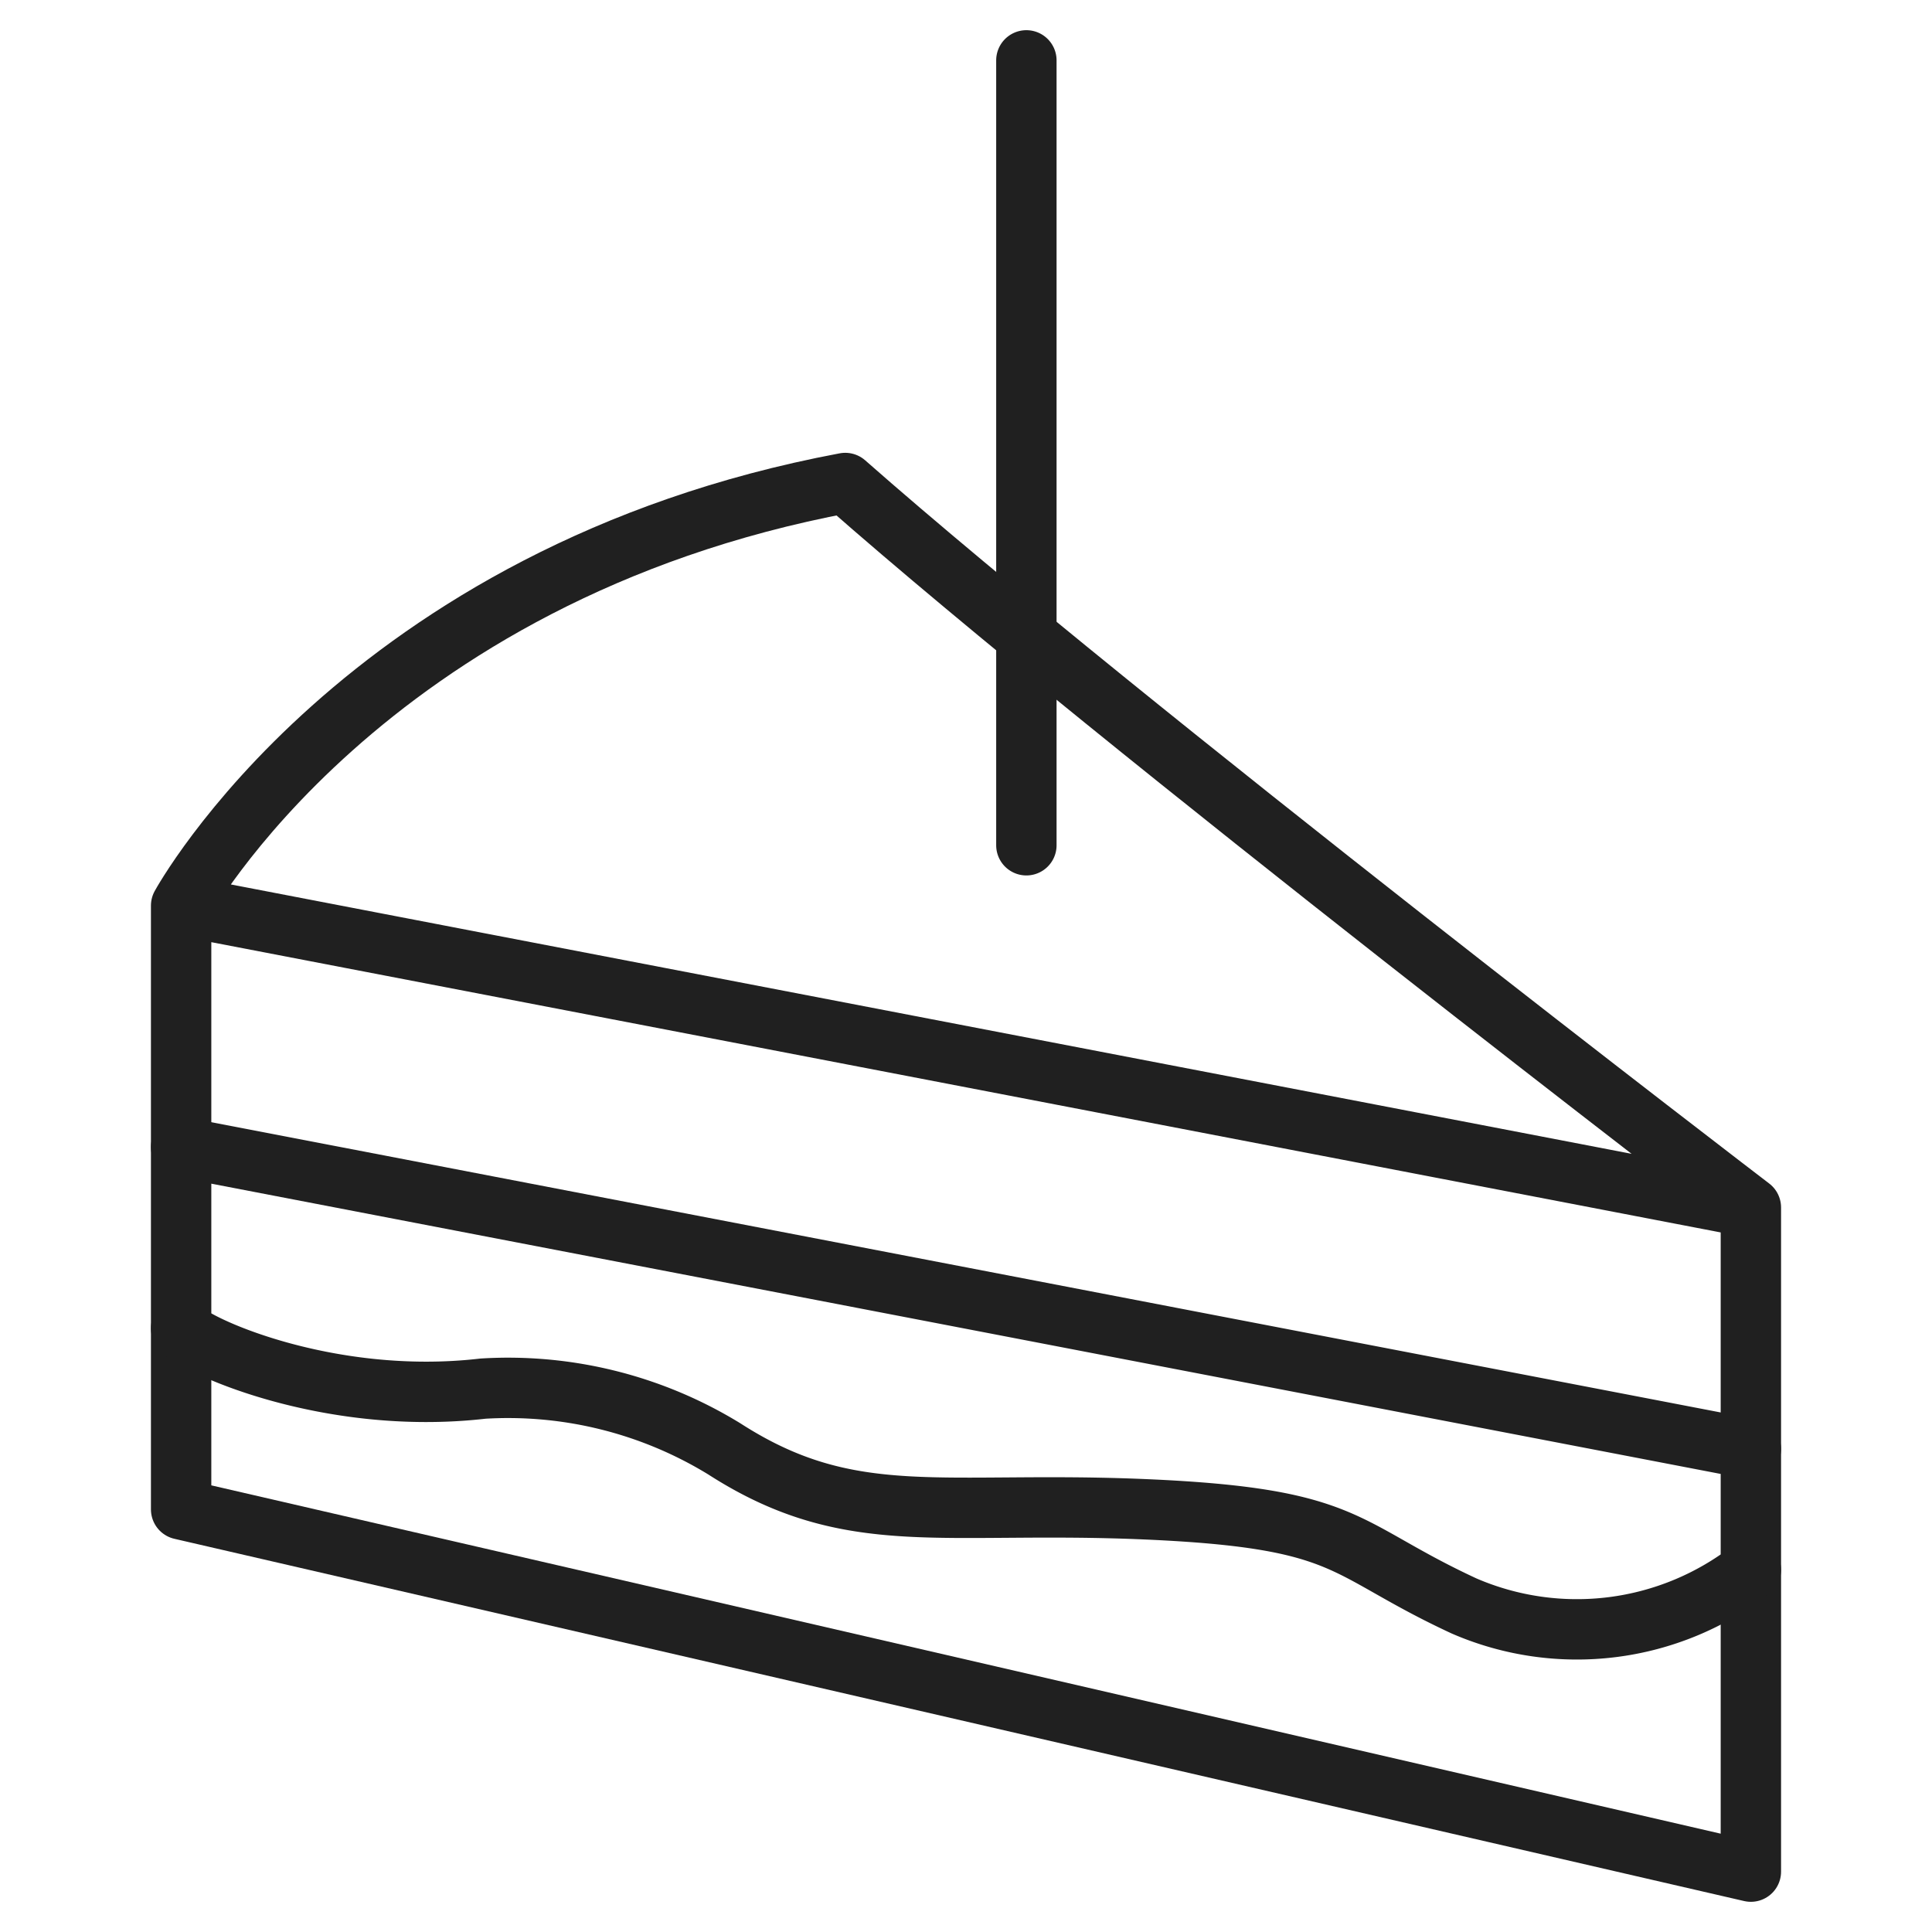 <svg xmlns="http://www.w3.org/2000/svg" viewBox="0 0 64 64" aria-labelledby="title" aria-describedby="desc"><path data-name="layer2" d="M58 40S37.2 24.1 28 16C12 19 6 30 6 30l52 10zm0 8v-8M6 44v6l52 12V52M6 30v8" fill="none" stroke="#202020" stroke-linecap="round" stroke-linejoin="round" stroke-width="2"/><path data-name="layer1" d="M58 52a9.4 9.4 0 0 1-9.5 1.2c-4.1-1.9-3.7-2.9-10.5-3.2s-9.8.7-14-2a13.7 13.7 0 0 0-8-2c-5.2.6-9.7-1.5-10-2v-6l52 10zM34 2v26" fill="none" stroke="#202020" stroke-linecap="round" stroke-linejoin="round" stroke-width="2"/></svg>